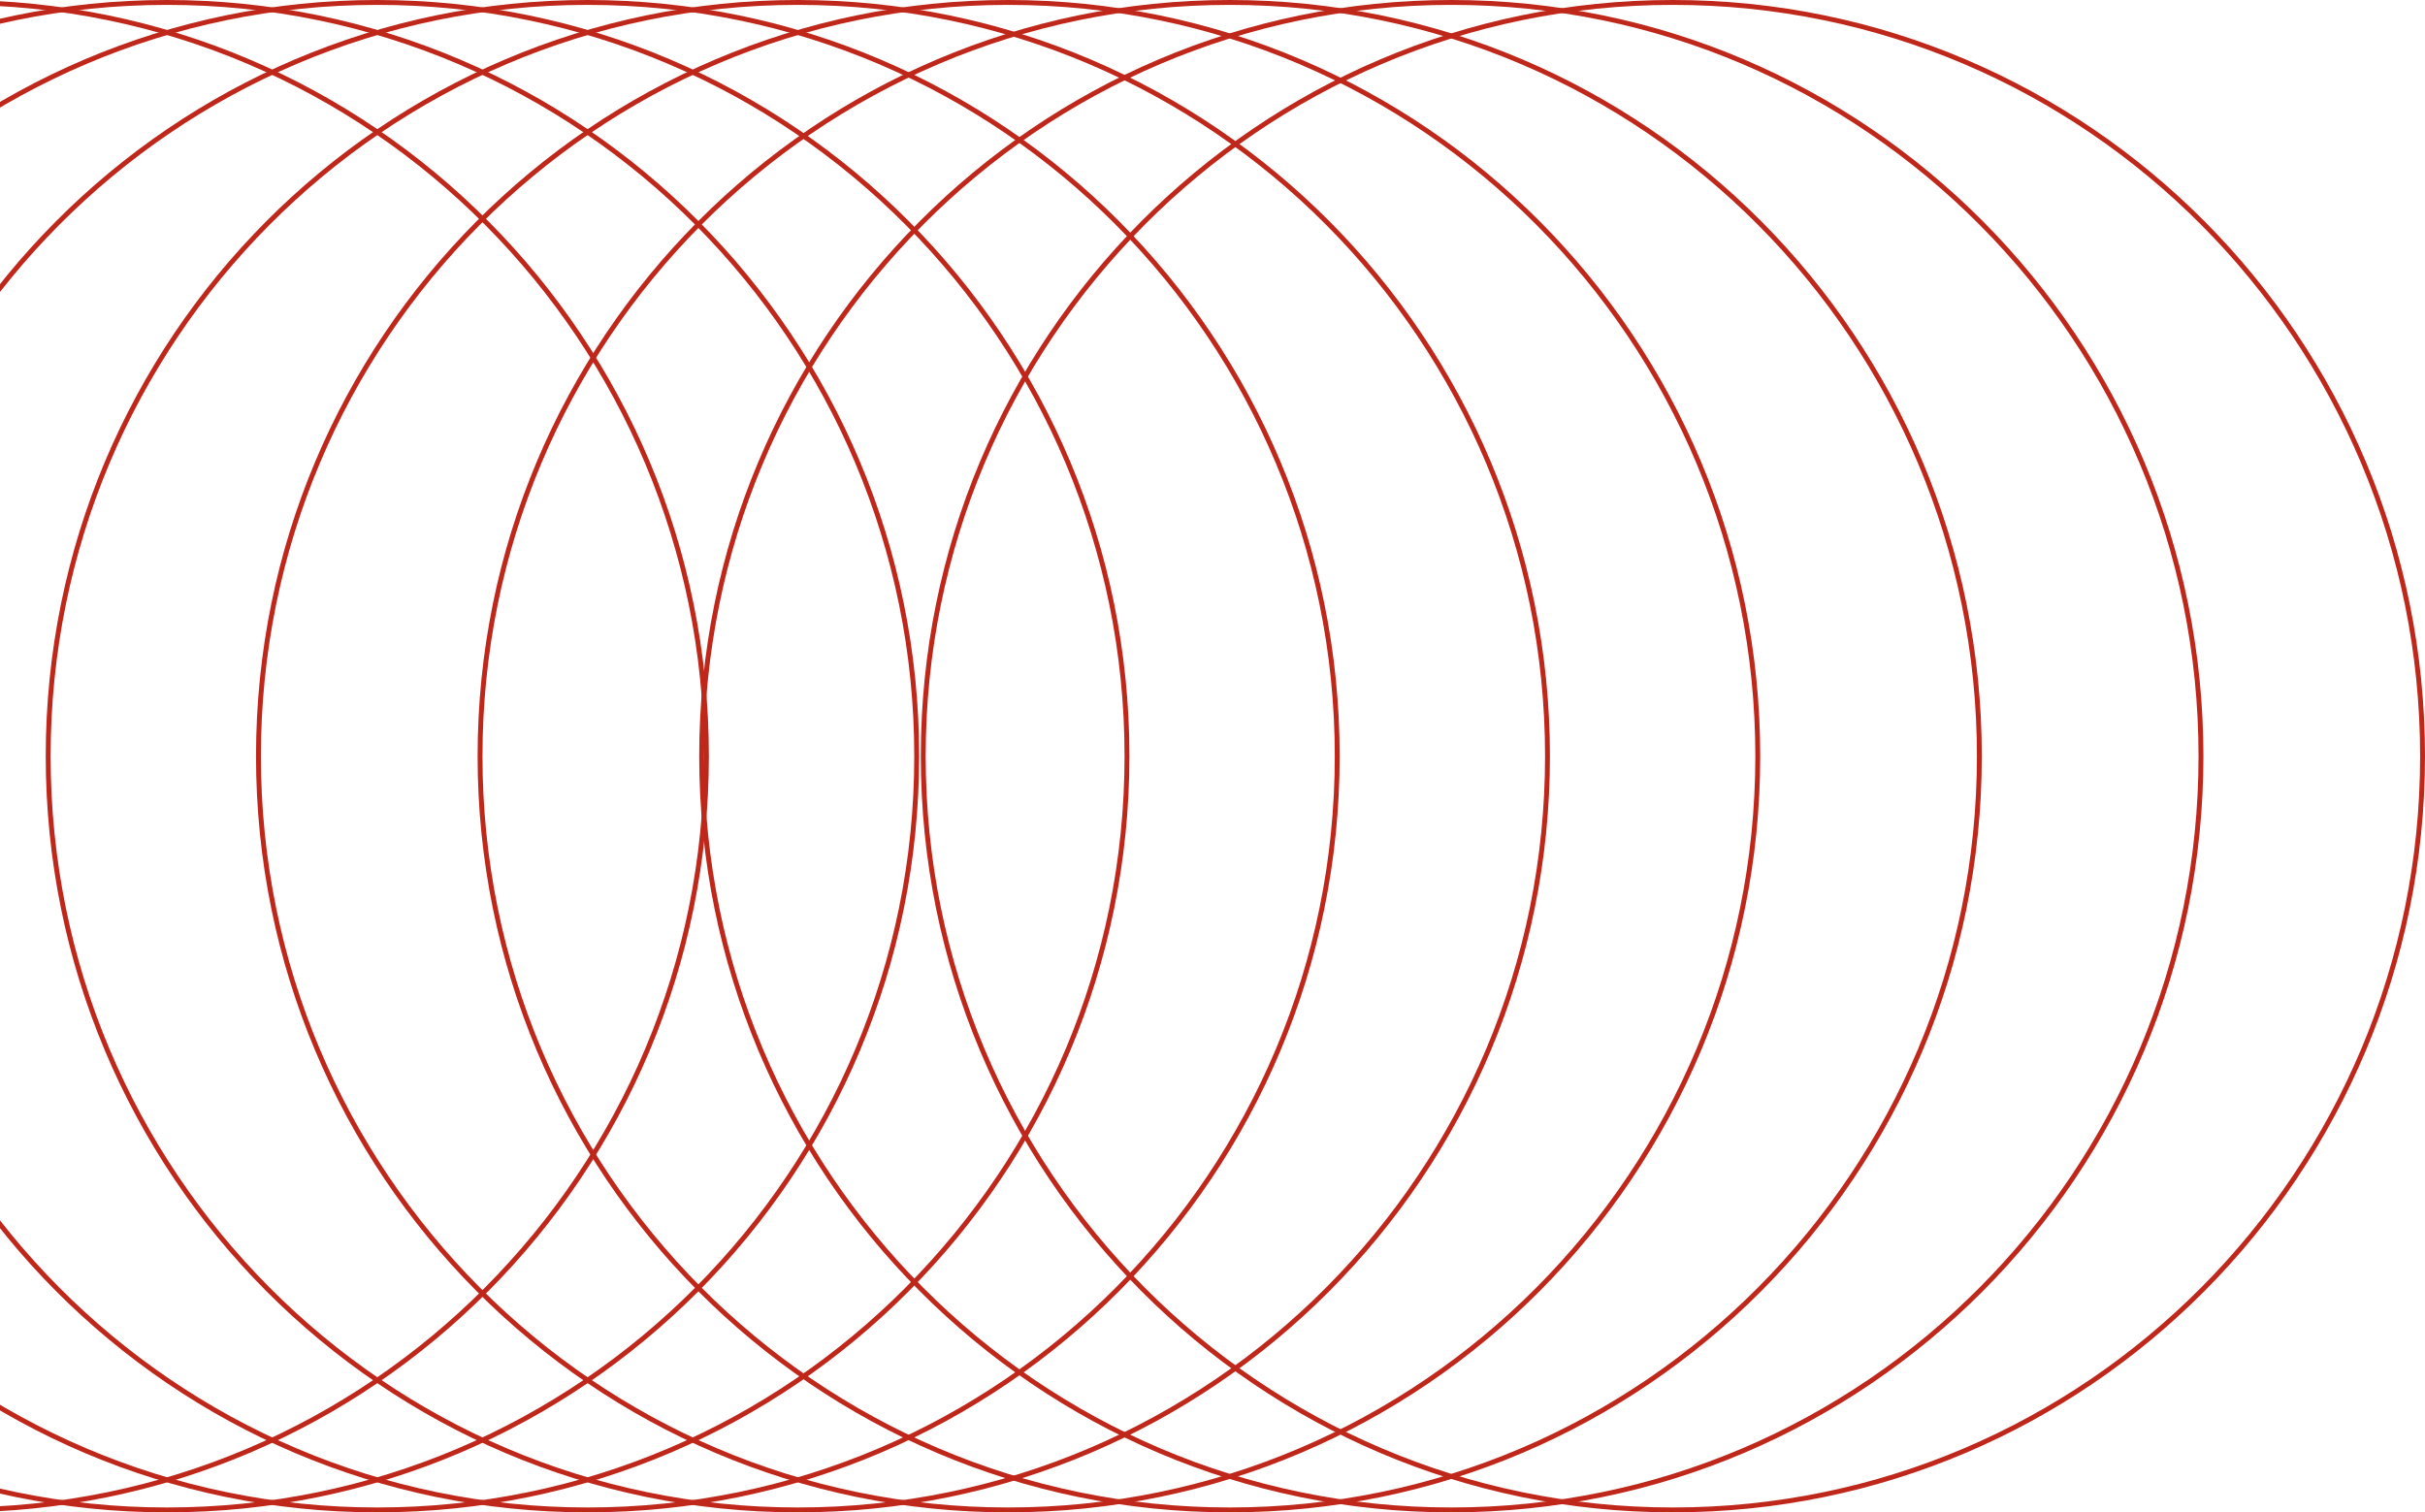 <svg width="497" height="310" viewBox="0 0 497 310" fill="none" xmlns="http://www.w3.org/2000/svg">
<path d="M-162.5 155C-162.5 240.331 -93.71 309.5 -8.858 309.5C75.993 309.5 144.783 240.331 144.783 155C144.783 69.669 75.993 0.5 -8.858 0.5C-93.71 0.5 -162.5 69.669 -162.5 155Z" stroke="#BF271B"/>
<path d="M-119.404 155C-119.404 240.331 -50.614 309.5 34.237 309.5C119.089 309.5 187.879 240.331 187.879 155C187.879 69.669 119.089 0.5 34.237 0.5C-50.614 0.5 -119.404 69.669 -119.404 155Z" stroke="#BF271B"/>
<path d="M-76.309 155C-76.309 240.331 -7.518 309.5 77.333 309.5C162.184 309.5 230.975 240.331 230.975 155C230.975 69.669 162.184 0.5 77.333 0.5C-7.518 0.5 -76.309 69.669 -76.309 155Z" stroke="#BF271B"/>
<path d="M-33.221 155C-33.221 240.331 35.57 309.5 120.421 309.5C205.272 309.5 274.063 240.331 274.063 155C274.063 69.669 205.272 0.5 120.421 0.5C35.57 0.5 -33.221 69.669 -33.221 155Z" stroke="#BF271B"/>
<path d="M9.875 155C9.875 240.331 78.665 309.5 163.517 309.5C248.368 309.5 317.158 240.331 317.158 155C317.158 69.669 248.368 0.5 163.517 0.5C78.665 0.5 9.875 69.669 9.875 155Z" stroke="#BF271B"/>
<path d="M52.971 155C52.971 240.331 121.761 309.5 206.612 309.5C291.464 309.5 360.254 240.331 360.254 155C360.254 69.669 291.464 0.5 206.612 0.5C121.761 0.5 52.971 69.669 52.971 155Z" stroke="#BF271B"/>
<path d="M98.384 155C98.384 240.331 167.174 309.5 252.025 309.5C336.877 309.5 405.667 240.331 405.667 155C405.667 69.669 336.877 0.5 252.025 0.5C167.174 0.5 98.384 69.669 98.384 155Z" stroke="#BF271B"/>
<path d="M143.804 155C143.804 240.331 212.594 309.5 297.445 309.5C382.297 309.5 451.087 240.331 451.087 155C451.087 69.669 382.297 0.5 297.445 0.5C212.594 0.5 143.804 69.669 143.804 155Z" stroke="#BF271B"/>
<path d="M189.217 155C189.217 240.331 258.007 309.5 342.858 309.5C427.71 309.5 496.5 240.331 496.5 155C496.5 69.669 427.71 0.5 342.858 0.5C258.007 0.5 189.217 69.669 189.217 155Z" stroke="#BF271B"/>
</svg>
